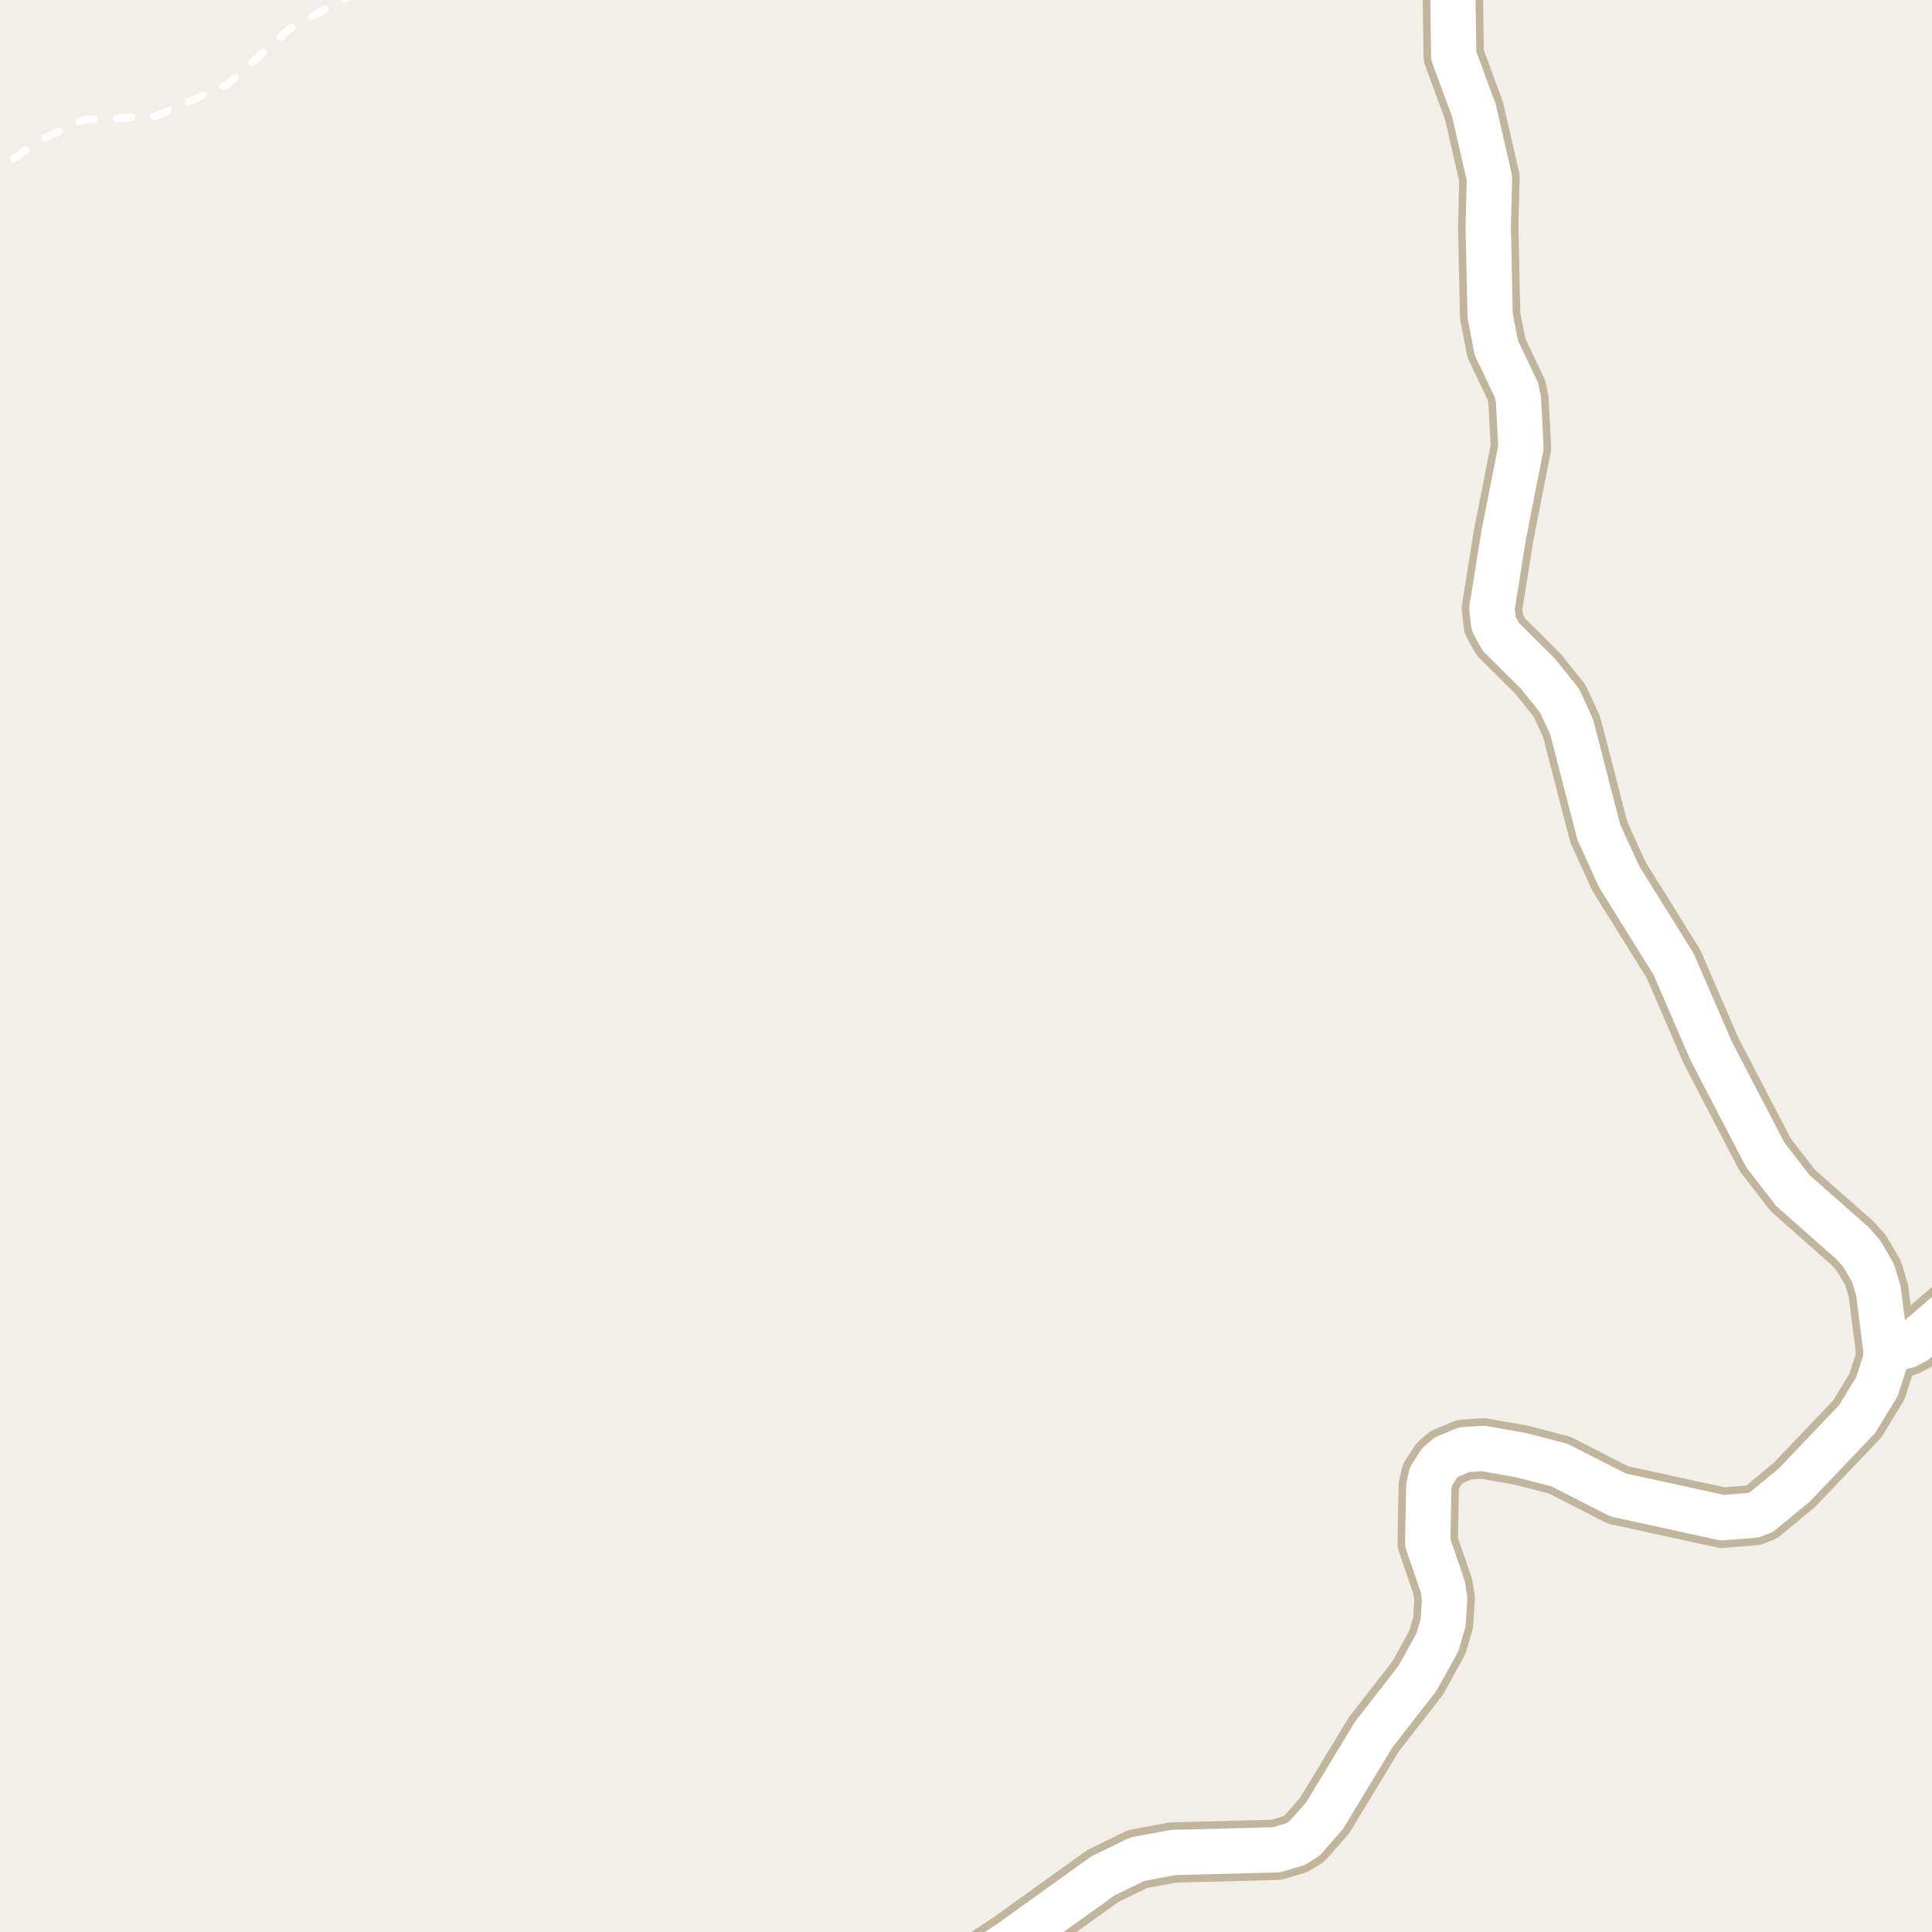 <?xml version="1.0" encoding="UTF-8"?>
<svg xmlns="http://www.w3.org/2000/svg" xmlns:xlink="http://www.w3.org/1999/xlink" width="256pt" height="256pt" viewBox="0 0 256 256" version="1.1">
<g id="surface2">
<rect x="0" y="0" width="256" height="256" style="fill:rgb(60%,70.196%,80%);fill-opacity:1;stroke:none;"/>
<path style=" stroke:none;fill-rule:evenodd;fill:rgb(94.902%,93.725%,91.373%);fill-opacity:1;" d="M -4 259 L -4 18.34 L 259 18.34 L 259 259 Z M -4 259 "/>
<path style=" stroke:none;fill-rule:evenodd;fill:rgb(94.902%,93.725%,91.373%);fill-opacity:1;" d="M 259 39.273 L -4 39.273 L -4 -4 L 259 -4 Z M 259 39.273 "/>
<path style="fill:none;stroke-width:1;stroke-linecap:round;stroke-linejoin:round;stroke:rgb(100%,100%,100%);stroke-opacity:1;stroke-dasharray:2,3;stroke-miterlimit:10;" d="M -2 24.223 L 0.09 22.293 L 5.059 18.691 L 11.148 15.84 L 20.523 15.469 L 30.184 11.156 L 38.484 3.746 L 49.012 -2 "/>
<path style="fill:none;stroke-width:8;stroke-linecap:round;stroke-linejoin:round;stroke:rgb(75.686%,70.98%,61.569%);stroke-opacity:1;stroke-miterlimit:10;" d="M 249.906 178.988 L 252.656 178.309 L 253.727 177.754 L 262.188 170.492 L 263.91 169.129 L 264 169.082 "/>
<path style="fill:none;stroke-width:8;stroke-linecap:round;stroke-linejoin:round;stroke:rgb(75.686%,70.98%,61.569%);stroke-opacity:1;stroke-miterlimit:10;" d="M 123.793 264 L 134.027 257.27 L 146.121 248.582 L 150.711 246.344 L 155.418 245.469 L 169.141 245.109 L 171.637 244.363 L 172.871 243.586 L 175.504 240.602 L 182.027 229.836 L 187.852 222.344 L 190.465 217.609 L 191.23 214.984 L 191.418 211.805 L 191.184 210.25 L 189.18 204.414 L 189.32 196.984 L 189.625 195.59 L 190.742 193.871 L 191.676 193.062 L 194.027 192.09 L 196.5 191.926 L 201.508 192.801 L 206.656 194.133 L 214.395 198.09 L 228.211 201.105 L 232.336 200.781 L 233.406 200.359 L 237.766 196.758 L 246.086 188.035 L 248.695 183.754 L 249.836 180.219 L 249.906 178.988 L 248.902 171.074 L 248.203 168.707 L 246.645 166.047 L 245.457 164.719 L 237.555 157.746 L 233.898 153.012 L 226.742 139.262 L 221.758 127.75 L 214.512 116.105 L 211.855 110.27 L 208.242 96.293 L 206.656 92.852 L 203.77 89.254 L 198.875 84.391 L 197.918 82.672 L 197.688 80.629 L 199.223 71.027 L 201.531 59.289 L 201.207 52.965 L 200.926 51.664 L 198.27 46.086 L 197.453 41.84 L 197.199 30 L 197.359 23.578 L 195.309 14.66 L 192.629 7.395 L 192.516 -0.387 L 193.211 -5.902 L 193.824 -9 "/>
<path style="fill:none;stroke-width:6;stroke-linecap:round;stroke-linejoin:round;stroke:rgb(100%,100%,100%);stroke-opacity:1;stroke-miterlimit:10;" d="M 249.906 178.988 L 252.656 178.309 L 253.727 177.754 L 262.188 170.492 L 263.91 169.129 L 264 169.082 "/>
<path style="fill:none;stroke-width:6;stroke-linecap:round;stroke-linejoin:round;stroke:rgb(100%,100%,100%);stroke-opacity:1;stroke-miterlimit:10;" d="M 123.793 264 L 134.027 257.27 L 146.121 248.582 L 150.711 246.344 L 155.418 245.469 L 169.141 245.109 L 171.637 244.363 L 172.871 243.586 L 175.504 240.602 L 182.027 229.836 L 187.852 222.344 L 190.465 217.609 L 191.23 214.984 L 191.418 211.805 L 191.184 210.25 L 189.18 204.414 L 189.32 196.984 L 189.625 195.59 L 190.742 193.871 L 191.676 193.062 L 194.027 192.09 L 196.5 191.926 L 201.508 192.801 L 206.656 194.133 L 214.395 198.09 L 228.211 201.105 L 232.336 200.781 L 233.406 200.359 L 237.766 196.758 L 246.086 188.035 L 248.695 183.754 L 249.836 180.219 L 249.906 178.988 L 248.902 171.074 L 248.203 168.707 L 246.645 166.047 L 245.457 164.719 L 237.555 157.746 L 233.898 153.012 L 226.742 139.262 L 221.758 127.75 L 214.512 116.105 L 211.855 110.27 L 208.242 96.293 L 206.656 92.852 L 203.77 89.254 L 198.875 84.391 L 197.918 82.672 L 197.688 80.629 L 199.223 71.027 L 201.531 59.289 L 201.207 52.965 L 200.926 51.664 L 198.27 46.086 L 197.453 41.84 L 197.199 30 L 197.359 23.578 L 195.309 14.66 L 192.629 7.395 L 192.516 -0.387 L 193.211 -5.902 L 193.824 -9 "/>
</g>
</svg>


